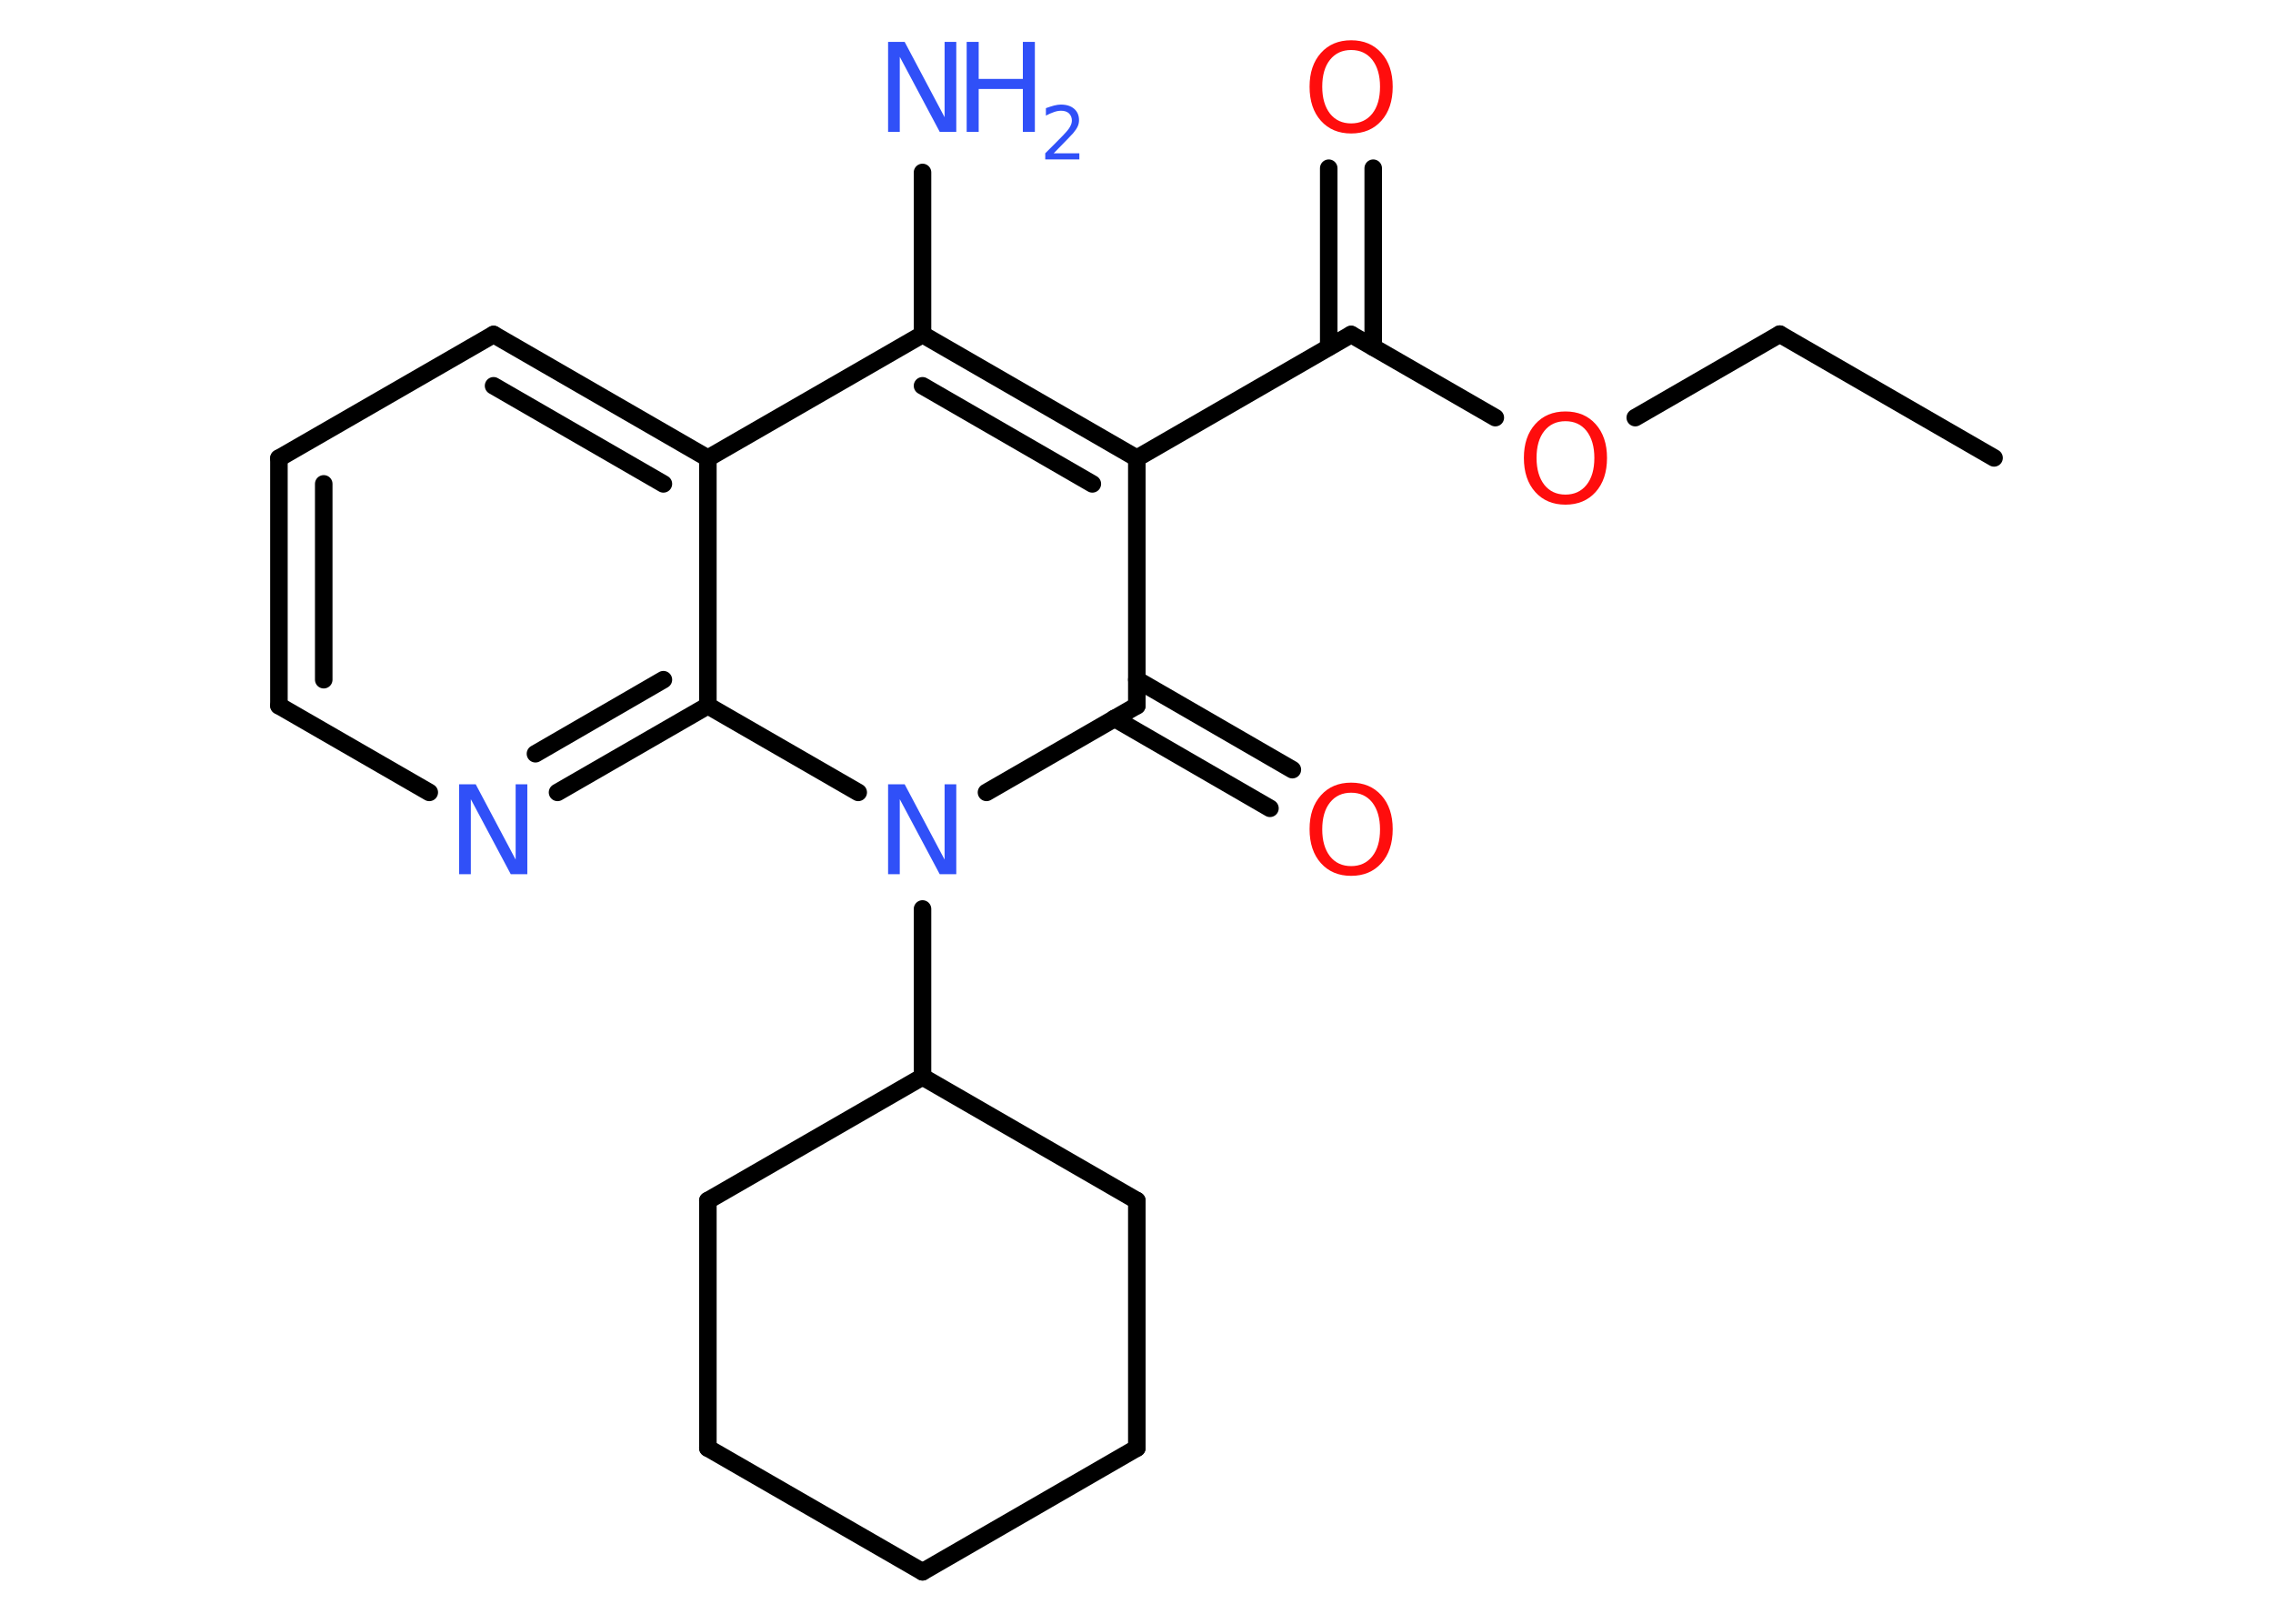 <?xml version='1.0' encoding='UTF-8'?>
<!DOCTYPE svg PUBLIC "-//W3C//DTD SVG 1.1//EN" "http://www.w3.org/Graphics/SVG/1.1/DTD/svg11.dtd">
<svg version='1.2' xmlns='http://www.w3.org/2000/svg' xmlns:xlink='http://www.w3.org/1999/xlink' width='70.0mm' height='50.0mm' viewBox='0 0 70.0 50.0'>
  <desc>Generated by the Chemistry Development Kit (http://github.com/cdk)</desc>
  <g stroke-linecap='round' stroke-linejoin='round' stroke='#000000' stroke-width='.54' fill='#3050F8'>
    <rect x='.0' y='.0' width='70.0' height='50.0' fill='#FFFFFF' stroke='none'/>
    <g id='mol1' class='mol'>
      <line id='mol1bnd1' class='bond' x1='61.41' y1='14.1' x2='54.81' y2='10.29'/>
      <line id='mol1bnd2' class='bond' x1='54.81' y1='10.29' x2='50.36' y2='12.86'/>
      <line id='mol1bnd3' class='bond' x1='46.05' y1='12.86' x2='41.61' y2='10.3'/>
      <g id='mol1bnd4' class='bond'>
        <line x1='40.92' y1='10.69' x2='40.92' y2='5.18'/>
        <line x1='42.29' y1='10.69' x2='42.29' y2='5.18'/>
      </g>
      <line id='mol1bnd5' class='bond' x1='41.61' y1='10.3' x2='35.01' y2='14.11'/>
      <g id='mol1bnd6' class='bond'>
        <line x1='35.01' y1='14.11' x2='28.41' y2='10.3'/>
        <line x1='33.64' y1='14.9' x2='28.41' y2='11.88'/>
      </g>
      <line id='mol1bnd7' class='bond' x1='28.41' y1='10.3' x2='28.41' y2='5.31'/>
      <line id='mol1bnd8' class='bond' x1='28.41' y1='10.3' x2='21.8' y2='14.11'/>
      <g id='mol1bnd9' class='bond'>
        <line x1='21.8' y1='14.11' x2='15.2' y2='10.3'/>
        <line x1='20.43' y1='14.9' x2='15.2' y2='11.88'/>
      </g>
      <line id='mol1bnd10' class='bond' x1='15.2' y1='10.3' x2='8.59' y2='14.11'/>
      <g id='mol1bnd11' class='bond'>
        <line x1='8.59' y1='14.11' x2='8.59' y2='21.73'/>
        <line x1='9.97' y1='14.9' x2='9.97' y2='20.93'/>
      </g>
      <line id='mol1bnd12' class='bond' x1='8.59' y1='21.73' x2='13.22' y2='24.4'/>
      <g id='mol1bnd13' class='bond'>
        <line x1='17.17' y1='24.4' x2='21.8' y2='21.73'/>
        <line x1='16.49' y1='23.21' x2='20.43' y2='20.93'/>
      </g>
      <line id='mol1bnd14' class='bond' x1='21.8' y1='14.11' x2='21.8' y2='21.73'/>
      <line id='mol1bnd15' class='bond' x1='21.8' y1='21.73' x2='26.43' y2='24.4'/>
      <line id='mol1bnd16' class='bond' x1='28.41' y1='27.99' x2='28.41' y2='33.16'/>
      <line id='mol1bnd17' class='bond' x1='28.41' y1='33.16' x2='21.8' y2='36.97'/>
      <line id='mol1bnd18' class='bond' x1='21.8' y1='36.97' x2='21.8' y2='44.59'/>
      <line id='mol1bnd19' class='bond' x1='21.8' y1='44.59' x2='28.41' y2='48.4'/>
      <line id='mol1bnd20' class='bond' x1='28.41' y1='48.4' x2='35.01' y2='44.59'/>
      <line id='mol1bnd21' class='bond' x1='35.01' y1='44.59' x2='35.01' y2='36.97'/>
      <line id='mol1bnd22' class='bond' x1='28.41' y1='33.16' x2='35.01' y2='36.97'/>
      <line id='mol1bnd23' class='bond' x1='30.38' y1='24.4' x2='35.01' y2='21.73'/>
      <line id='mol1bnd24' class='bond' x1='35.01' y1='14.11' x2='35.01' y2='21.73'/>
      <g id='mol1bnd25' class='bond'>
        <line x1='35.01' y1='20.93' x2='39.8' y2='23.7'/>
        <line x1='34.32' y1='22.12' x2='39.11' y2='24.89'/>
      </g>
      <path id='mol1atm3' class='atom' d='M48.21 12.97q-.41 .0 -.65 .3q-.24 .3 -.24 .83q.0 .52 .24 .83q.24 .3 .65 .3q.41 .0 .65 -.3q.24 -.3 .24 -.83q.0 -.52 -.24 -.83q-.24 -.3 -.65 -.3zM48.21 12.67q.58 .0 .93 .39q.35 .39 .35 1.04q.0 .66 -.35 1.05q-.35 .39 -.93 .39q-.58 .0 -.93 -.39q-.35 -.39 -.35 -1.05q.0 -.65 .35 -1.04q.35 -.39 .93 -.39z' stroke='none' fill='#FF0D0D'/>
      <path id='mol1atm5' class='atom' d='M41.61 1.54q-.41 .0 -.65 .3q-.24 .3 -.24 .83q.0 .52 .24 .83q.24 .3 .65 .3q.41 .0 .65 -.3q.24 -.3 .24 -.83q.0 -.52 -.24 -.83q-.24 -.3 -.65 -.3zM41.61 1.24q.58 .0 .93 .39q.35 .39 .35 1.04q.0 .66 -.35 1.05q-.35 .39 -.93 .39q-.58 .0 -.93 -.39q-.35 -.39 -.35 -1.05q.0 -.65 .35 -1.04q.35 -.39 .93 -.39z' stroke='none' fill='#FF0D0D'/>
      <g id='mol1atm8' class='atom'>
        <path d='M27.36 1.29h.5l1.23 2.32v-2.32h.36v2.77h-.51l-1.23 -2.31v2.31h-.36v-2.77z' stroke='none'/>
        <path d='M29.77 1.29h.37v1.14h1.36v-1.14h.37v2.77h-.37v-1.32h-1.36v1.32h-.37v-2.77z' stroke='none'/>
        <path d='M32.46 4.72h.78v.19h-1.05v-.19q.13 -.13 .35 -.35q.22 -.22 .28 -.29q.11 -.12 .15 -.21q.04 -.08 .04 -.16q.0 -.13 -.09 -.22q-.09 -.08 -.24 -.08q-.11 .0 -.22 .04q-.12 .04 -.25 .11v-.23q.14 -.05 .25 -.08q.12 -.03 .21 -.03q.26 .0 .41 .13q.15 .13 .15 .35q.0 .1 -.04 .19q-.04 .09 -.14 .21q-.03 .03 -.18 .19q-.15 .15 -.42 .43z' stroke='none'/>
      </g>
      <path id='mol1atm13' class='atom' d='M14.15 24.15h.5l1.23 2.32v-2.32h.36v2.77h-.51l-1.23 -2.31v2.31h-.36v-2.77z' stroke='none'/>
      <path id='mol1atm15' class='atom' d='M27.36 24.15h.5l1.23 2.32v-2.32h.36v2.77h-.51l-1.23 -2.31v2.31h-.36v-2.77z' stroke='none'/>
      <path id='mol1atm23' class='atom' d='M41.61 24.41q-.41 .0 -.65 .3q-.24 .3 -.24 .83q.0 .52 .24 .83q.24 .3 .65 .3q.41 .0 .65 -.3q.24 -.3 .24 -.83q.0 -.52 -.24 -.83q-.24 -.3 -.65 -.3zM41.61 24.1q.58 .0 .93 .39q.35 .39 .35 1.04q.0 .66 -.35 1.05q-.35 .39 -.93 .39q-.58 .0 -.93 -.39q-.35 -.39 -.35 -1.05q.0 -.65 .35 -1.04q.35 -.39 .93 -.39z' stroke='none' fill='#FF0D0D'/>
    </g>
  </g>
</svg>
